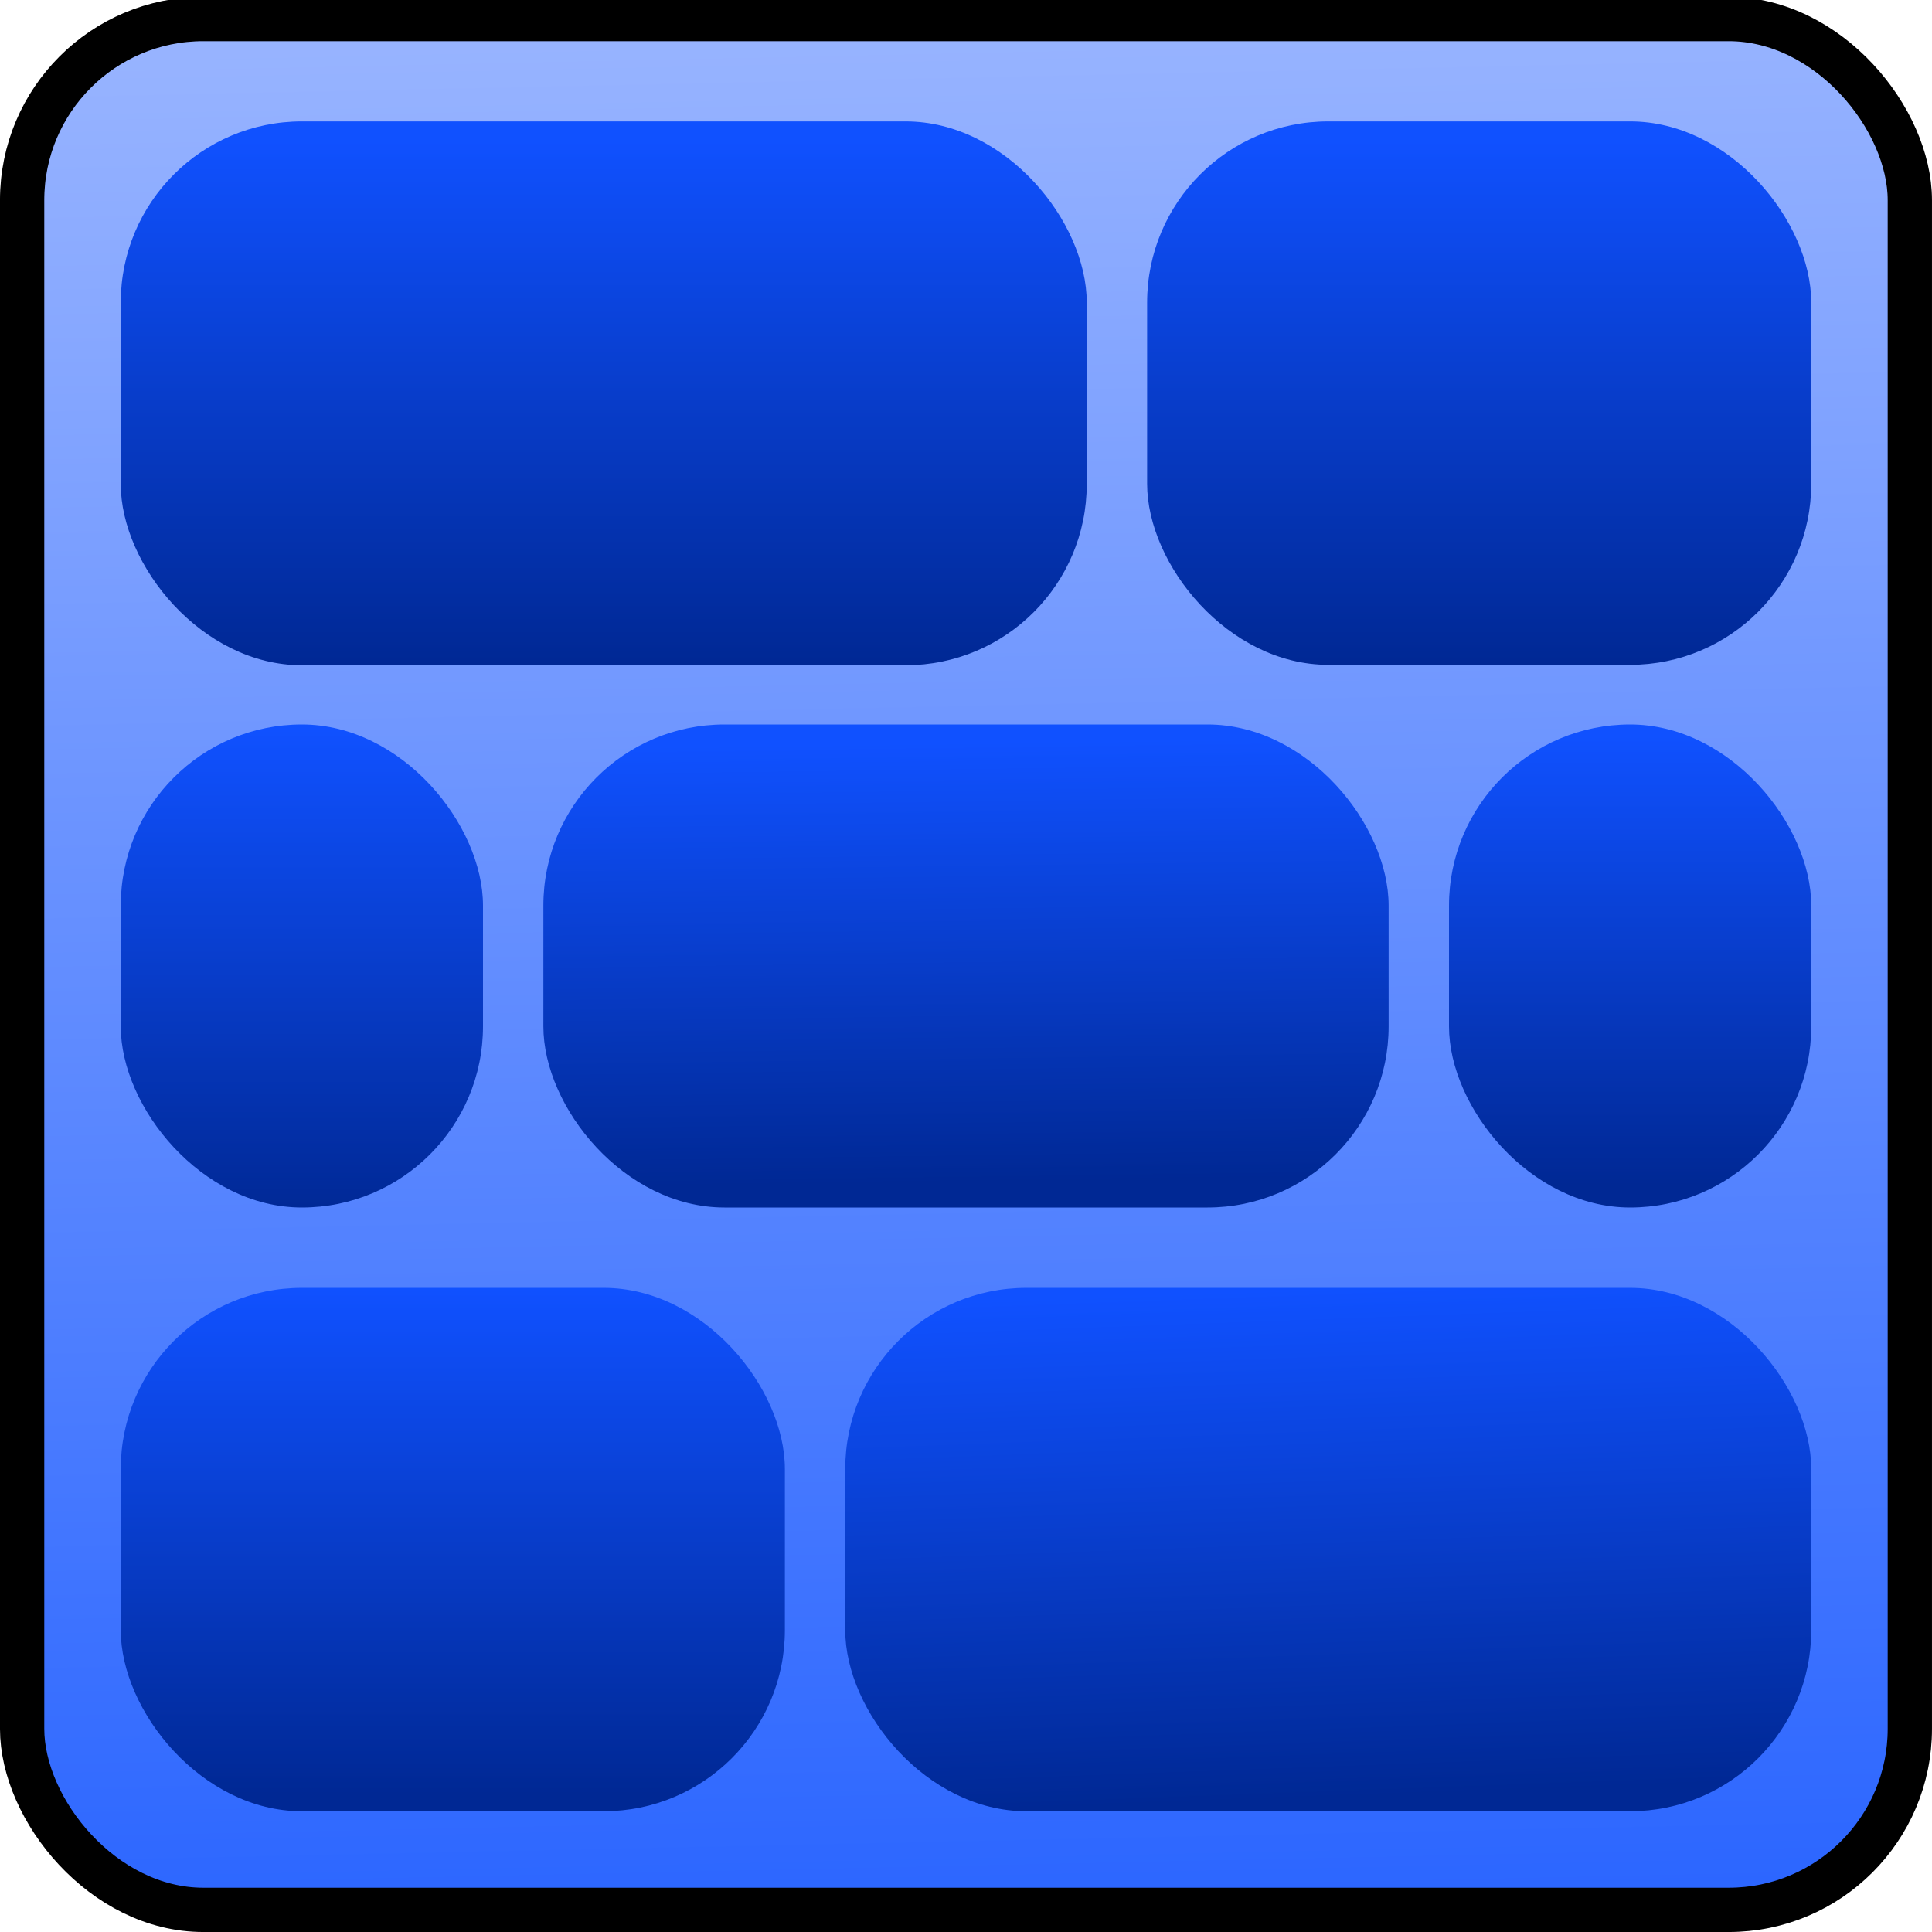 <?xml version="1.0" encoding="UTF-8" standalone="no"?>
<!-- Created with Inkscape (http://www.inkscape.org/) -->
<svg
   xmlns:dc="http://purl.org/dc/elements/1.1/"
   xmlns:cc="http://web.resource.org/cc/"
   xmlns:rdf="http://www.w3.org/1999/02/22-rdf-syntax-ns#"
   xmlns:svg="http://www.w3.org/2000/svg"
   xmlns="http://www.w3.org/2000/svg"
   xmlns:xlink="http://www.w3.org/1999/xlink"
   xmlns:sodipodi="http://sodipodi.sourceforge.net/DTD/sodipodi-0.dtd"
   xmlns:inkscape="http://www.inkscape.org/namespaces/inkscape"
   width="64"
   height="64"
   id="svg2"
   sodipodi:version="0.32"
   inkscape:version="0.45.1"
   version="1.0"
   sodipodi:docbase="D:\Dateien\Desktop\Secret Maryo Chronicles\Drafts\Game\Frostbringer\blocks"
   sodipodi:docname="block_brick_blue.svg"
   inkscape:export-filename="N:\Dokumente und Einstellungen\FluXy\Desktop\brick_blue.png"
   inkscape:export-xdpi="360"
   inkscape:export-ydpi="360"
   inkscape:output_extension="org.inkscape.output.svg.inkscape">
  <defs
     id="defs4">
    <linearGradient
       id="linearGradient4649">
      <stop
         id="stop4651"
         offset="0"
         style="stop-color:#2c66ff;stop-opacity:1;" />
      <stop
         id="stop4653"
         offset="1"
         style="stop-color:#98b4ff;stop-opacity:1;" />
    </linearGradient>
    <linearGradient
       id="linearGradient2843">
      <stop
         style="stop-color:#002894;stop-opacity:1;"
         offset="0"
         id="stop2845" />
      <stop
         style="stop-color:#1051ff;stop-opacity:1;"
         offset="1"
         id="stop2847" />
    </linearGradient>
    <linearGradient
       id="linearGradient5481">
      <stop
         style="stop-color:#8e681a;stop-opacity:1;"
         offset="0"
         id="stop5483" />
      <stop
         style="stop-color:#ffb213;stop-opacity:1;"
         offset="1"
         id="stop5485" />
    </linearGradient>
    <linearGradient
       inkscape:collect="always"
       xlink:href="#linearGradient5481"
       id="linearGradient5487"
       x1="1.5"
       y1="38"
       x2="26.5"
       y2="38"
       gradientUnits="userSpaceOnUse" />
    <linearGradient
       inkscape:collect="always"
       xlink:href="#linearGradient5481"
       id="linearGradient5489"
       x1="1.613"
       y1="38"
       x2="26.387"
       y2="38"
       gradientUnits="userSpaceOnUse"
       gradientTransform="matrix(1.25,0,0,1.335,5.5,-24.232)" />
    <linearGradient
       inkscape:collect="always"
       xlink:href="#linearGradient5481"
       id="linearGradient5491"
       x1="1.574"
       y1="38"
       x2="26.426"
       y2="38"
       gradientUnits="userSpaceOnUse"
       gradientTransform="matrix(1.565,0,0,1,21.369,-22.894)" />
    <linearGradient
       inkscape:collect="always"
       xlink:href="#linearGradient5481"
       id="linearGradient5493"
       x1="1.62"
       y1="38"
       x2="26.38"
       y2="38"
       gradientUnits="userSpaceOnUse"
       gradientTransform="matrix(1.729,0,0,1,16.542,-0.606)" />
    <linearGradient
       inkscape:collect="always"
       xlink:href="#linearGradient5481"
       id="linearGradient5495"
       x1="1.629"
       y1="38"
       x2="26.371"
       y2="38"
       gradientUnits="userSpaceOnUse" />
    <linearGradient
       inkscape:collect="always"
       xlink:href="#linearGradient2843"
       id="linearGradient2849"
       x1="16.981"
       y1="60.72"
       x2="16.981"
       y2="42.703"
       gradientUnits="userSpaceOnUse"
       gradientTransform="matrix(0.763,0,0,0.929,1.418,3.025)" />
    <linearGradient
       inkscape:collect="always"
       xlink:href="#linearGradient2843"
       id="linearGradient2851"
       x1="46.995"
       y1="60.841"
       x2="46.204"
       y2="42.703"
       gradientUnits="userSpaceOnUse"
       gradientTransform="matrix(1.11,0,0,0.929,-8.18,3.025)" />
    <linearGradient
       inkscape:collect="always"
       xlink:href="#linearGradient2843"
       id="linearGradient2853"
       x1="54.779"
       y1="41.09"
       x2="54.779"
       y2="22.689"
       gradientUnits="userSpaceOnUse"
       gradientTransform="matrix(0.907,0,0,0.81,4.317,5.99)" />
    <linearGradient
       inkscape:collect="always"
       xlink:href="#linearGradient2843"
       id="linearGradient2855"
       x1="33.825"
       y1="40.957"
       x2="33.553"
       y2="23.382"
       gradientUnits="userSpaceOnUse"
       gradientTransform="matrix(0.95,0,0,0.829,0.987,5.193)" />
    <linearGradient
       inkscape:collect="always"
       xlink:href="#linearGradient2843"
       id="linearGradient2857"
       x1="10.307"
       y1="42.703"
       x2="10.307"
       y2="22.689"
       gradientUnits="userSpaceOnUse"
       gradientTransform="matrix(0.907,0,0,0.81,0.652,5.803)" />
    <linearGradient
       inkscape:collect="always"
       xlink:href="#linearGradient2843"
       id="linearGradient2859"
       x1="16.981"
       y1="22"
       x2="16.981"
       y2="4.545"
       gradientUnits="userSpaceOnUse"
       gradientTransform="matrix(1.109,0,0,1,1.161,0)" />
    <linearGradient
       inkscape:collect="always"
       xlink:href="#linearGradient2843"
       id="linearGradient2861"
       x1="48.099"
       y1="22"
       x2="48.099"
       y2="4.545"
       gradientUnits="userSpaceOnUse"
       gradientTransform="matrix(0.763,0,0,1,13.156,0)" />
    <linearGradient
       inkscape:collect="always"
       xlink:href="#linearGradient4649"
       id="linearGradient4647"
       x1="33.333"
       y1="62.979"
       x2="32"
       y2="0.555"
       gradientUnits="userSpaceOnUse" />
  </defs>
  <sodipodi:namedview
     id="base"
     pagecolor="#000000"
     bordercolor="#666666"
     borderopacity="1.0"
     inkscape:pageopacity="0"
     inkscape:pageshadow="2"
     inkscape:zoom="8.9375"
     inkscape:cx="32"
     inkscape:cy="31.888112"
     inkscape:document-units="px"
     inkscape:current-layer="layer1"
     width="64px"
     height="64px"
     inkscape:grid-points="true"
     gridtolerance="10000"
     showgrid="true"
     gridspacingx="2px"
     gridspacingy="2px"
     inkscape:window-width="1142"
     inkscape:window-height="784"
     inkscape:window-x="85"
     inkscape:window-y="73" />
  <g
     inkscape:label="Ebene 1"
     inkscape:groupmode="layer"
     id="layer1">
    <rect
       style="opacity:1;fill:url(#linearGradient4647);fill-opacity:1.0;fill-rule:nonzero;stroke:black;stroke-width:1.467;stroke-linecap:round;stroke-linejoin:miter;stroke-miterlimit:4;stroke-dasharray:none;stroke-dashoffset:59.92;stroke-opacity:1"
       id="rect1952"
       width="62.533"
       height="62.636"
       x="0.733"
       y="0.631"
       rx="6"
       ry="6" />
    <rect
       style="opacity:1;fill:url(#linearGradient2859);fill-opacity:1;fill-rule:nonzero;stroke:none;stroke-width:1.331;stroke-linecap:round;stroke-linejoin:miter;stroke-miterlimit:4;stroke-dasharray:none;stroke-dashoffset:59.92;stroke-opacity:1"
       id="rect1934"
       width="32"
       height="18.015"
       x="4"
       y="4.022"
       ry="6"
       rx="6" />
    <rect
       style="opacity:1;fill:url(#linearGradient2855);fill-opacity:1;fill-rule:nonzero;stroke:none;stroke-width:1.393;stroke-linecap:round;stroke-linejoin:miter;stroke-miterlimit:4;stroke-dasharray:none;stroke-dashoffset:59.92;stroke-opacity:1"
       id="rect1940"
       width="28"
       height="16"
       x="18"
       y="24"
       ry="6"
       rx="6" />
    <rect
       style="opacity:1;fill:url(#linearGradient2849);fill-opacity:1;fill-rule:nonzero;stroke:none;stroke-width:1.354;stroke-linecap:round;stroke-linejoin:miter;stroke-miterlimit:4;stroke-dasharray:none;stroke-dashoffset:59.92;stroke-opacity:1"
       id="rect1942"
       width="22"
       height="17.337"
       x="4"
       y="42.663"
       ry="6"
       rx="6" />
    <rect
       style="opacity:1;fill:url(#linearGradient2861);fill-opacity:1;fill-rule:nonzero;stroke:none;stroke-width:1.33;stroke-linecap:round;stroke-linejoin:miter;stroke-miterlimit:4;stroke-dasharray:none;stroke-dashoffset:59.92;stroke-opacity:1"
       id="rect1944"
       width="22"
       height="18.001"
       x="38"
       y="4.022"
       ry="6"
       rx="6" />
    <rect
       style="opacity:1;fill:url(#linearGradient2857);fill-opacity:1;fill-rule:nonzero;stroke:none;stroke-width:0.944;stroke-linecap:round;stroke-linejoin:miter;stroke-miterlimit:4;stroke-dasharray:none;stroke-dashoffset:59.92;stroke-opacity:1"
       id="rect1946"
       width="12"
       height="16"
       x="4"
       y="24"
       ry="6"
       rx="6" />
    <rect
       style="opacity:1;fill:url(#linearGradient2853);fill-opacity:1;fill-rule:nonzero;stroke:none;stroke-width:0.944;stroke-linecap:round;stroke-linejoin:miter;stroke-miterlimit:4;stroke-dasharray:none;stroke-dashoffset:59.92;stroke-opacity:1"
       id="rect1948"
       width="12"
       height="16"
       x="48"
       y="24"
       ry="6"
       rx="6" />
    <rect
       style="opacity:1;fill:url(#linearGradient2851);fill-opacity:1;fill-rule:nonzero;stroke:none;stroke-width:1.354;stroke-linecap:round;stroke-linejoin:miter;stroke-miterlimit:4;stroke-dasharray:none;stroke-dashoffset:59.92;stroke-opacity:1"
       id="rect1950"
       width="32"
       height="17.337"
       x="28"
       y="42.663"
       ry="6"
       rx="6" />
  </g>
</svg>
